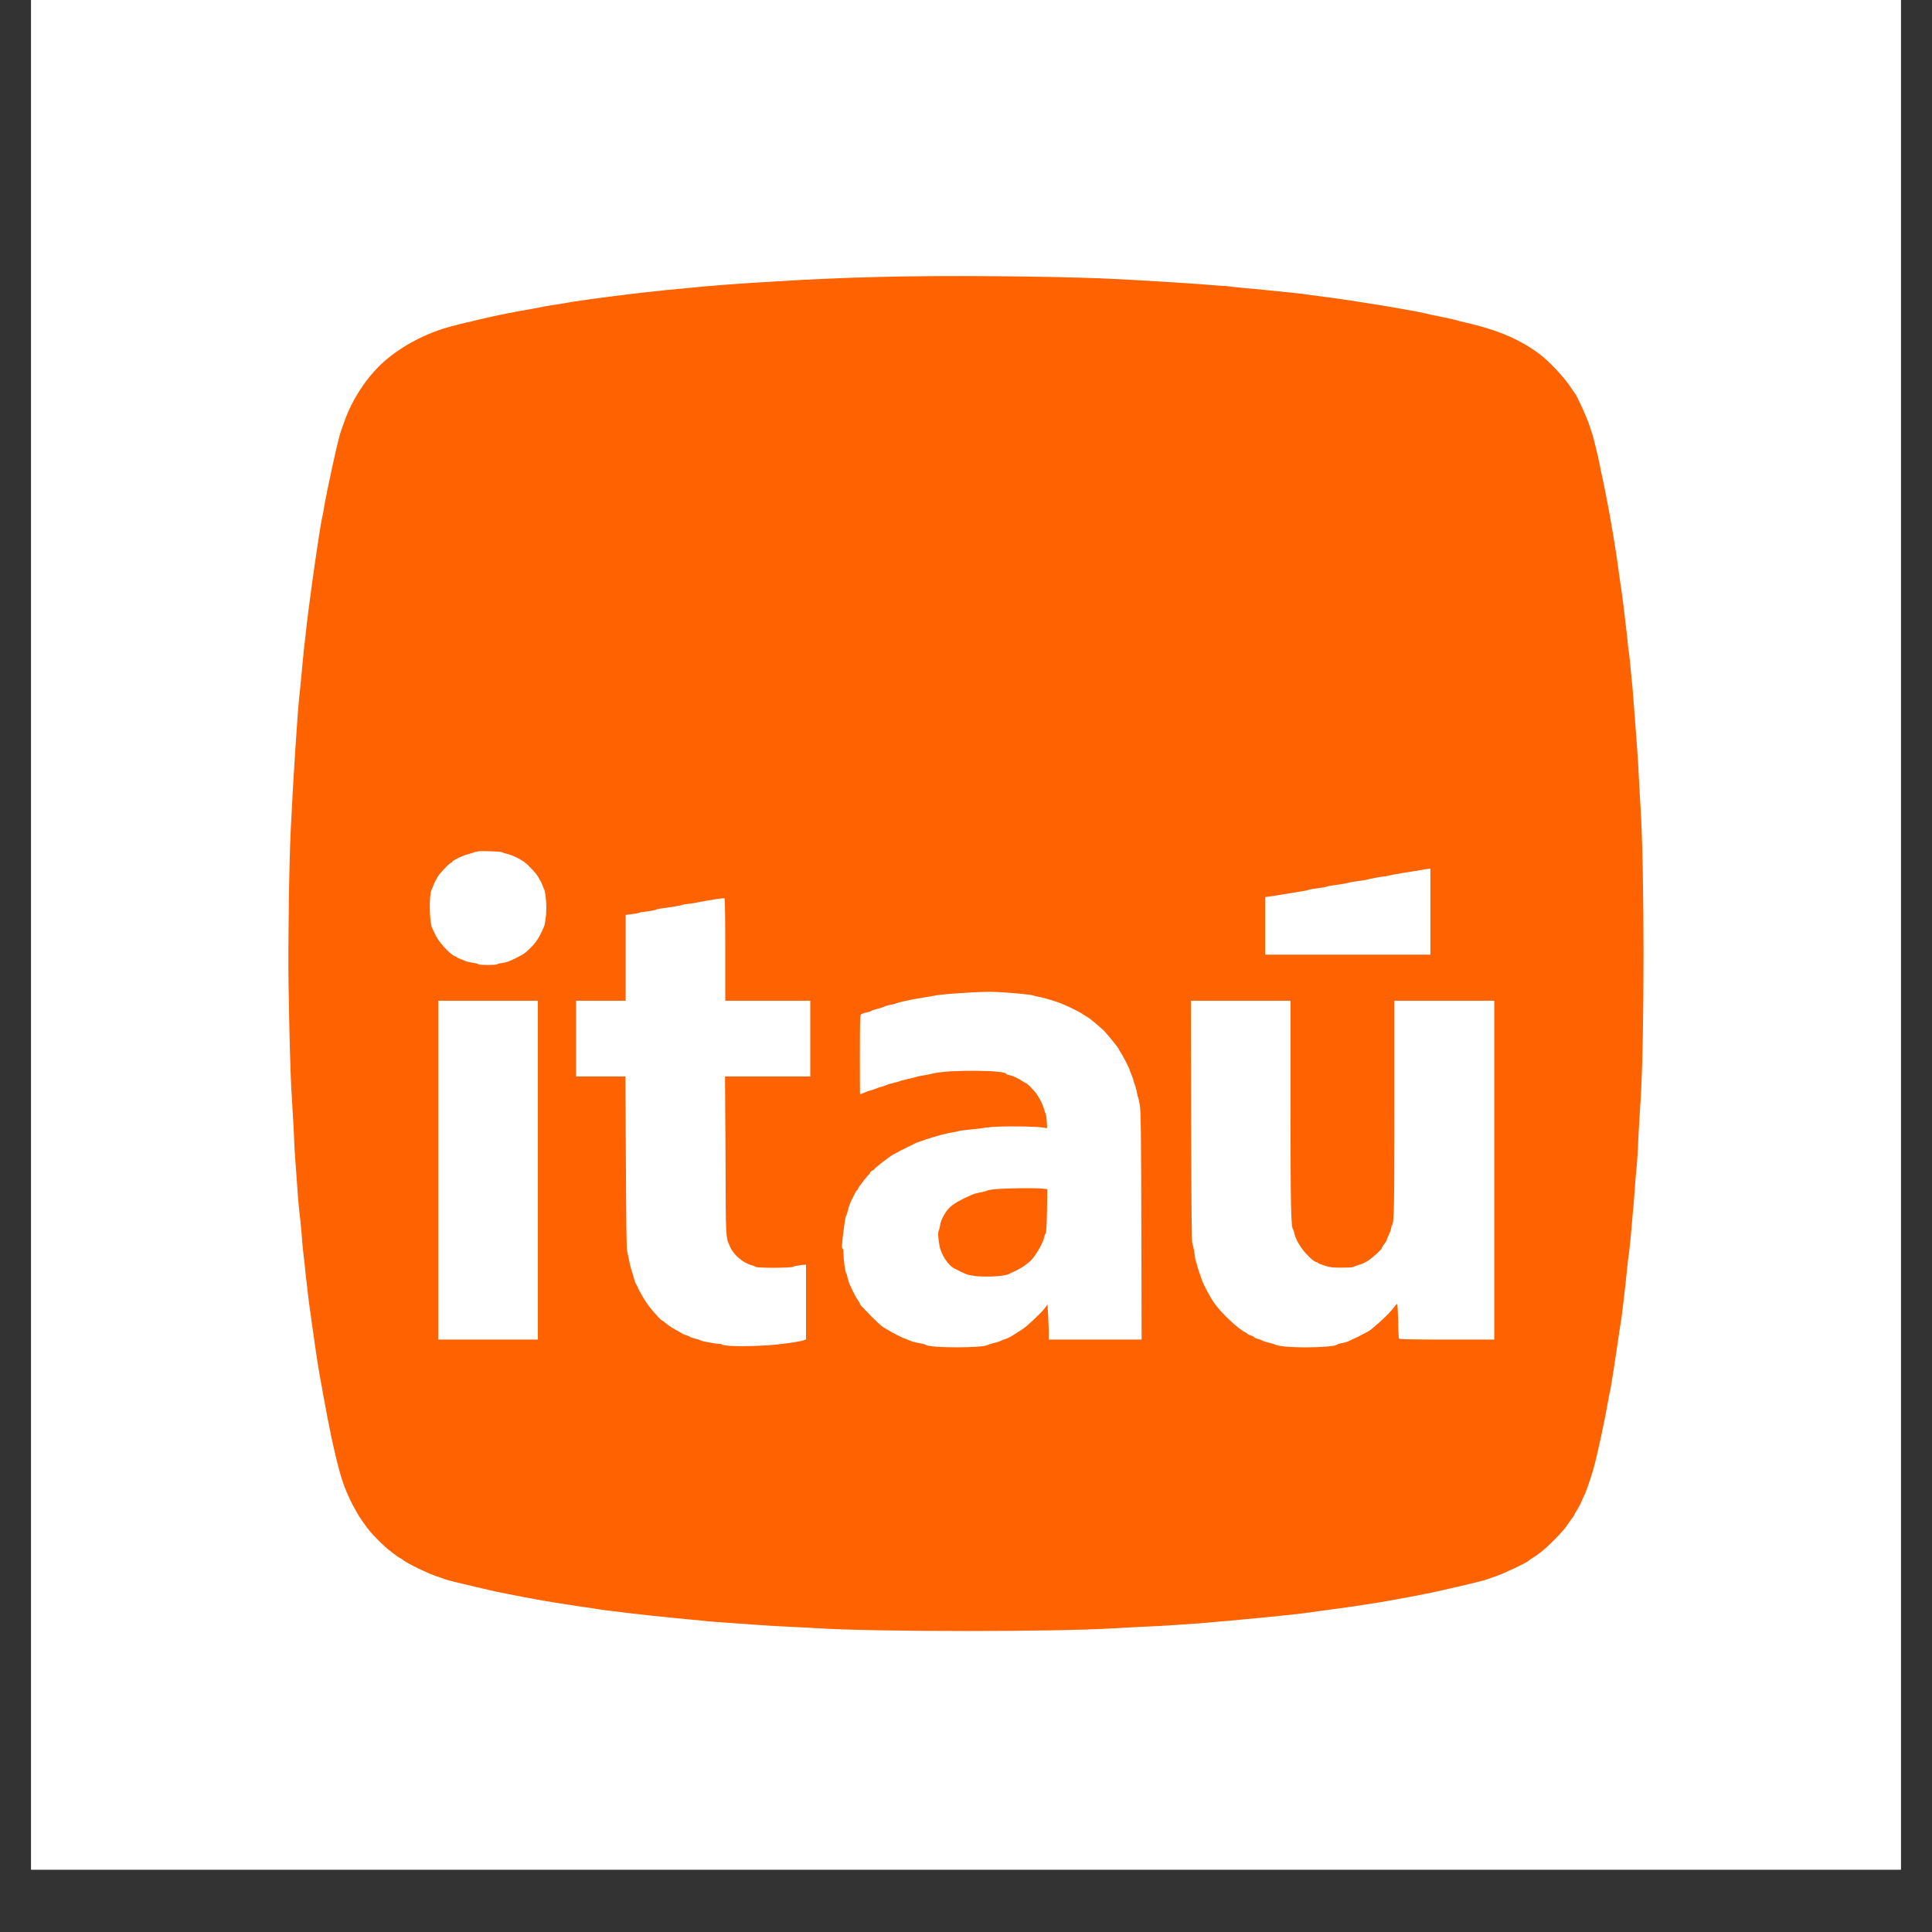 <svg xmlns="http://www.w3.org/2000/svg" xmlns:xlink="http://www.w3.org/1999/xlink" width="40" zoomAndPan="magnify" viewBox="0 0 30 30" height="40" preserveAspectRatio="xMidYMid meet" version="1.2"><rect x="0" y="0" width="30" height="30" fill="#333333" stroke="none"/><defs><clipPath id="4e240add0a"><path d="M 0.484 0 L 29.516 0 L 29.516 29.031 L 0.484 29.031 Z M 0.484 0 "/></clipPath></defs><g id="359efaa1e7"><g clip-rule="nonzero" clip-path="url(#4e240add0a)"><path style=" stroke:none;fill-rule:nonzero;fill:#ffffff;fill-opacity:1;" d="M 0.484 0 L 29.516 0 L 29.516 29.031 L 0.484 29.031 Z M 0.484 0 "/><path style=" stroke:none;fill-rule:nonzero;fill:#ffffff;fill-opacity:1;" d="M 0.484 0 L 29.516 0 L 29.516 29.031 L 0.484 29.031 Z M 0.484 0 "/></g><path style=" stroke:none;fill-rule:nonzero;fill:#ff6200;fill-opacity:1;" d="M 13.629 4.301 C 13.023 4.316 12.578 4.336 11.762 4.387 C 11.387 4.41 10.977 4.441 10.684 4.473 C 10.613 4.48 10.461 4.492 10.348 4.504 C 9.875 4.551 9.176 4.641 8.879 4.688 C 8.816 4.699 8.727 4.715 8.676 4.723 C 8.625 4.73 8.535 4.746 8.477 4.754 C 8.418 4.766 8.32 4.785 8.258 4.797 C 8.039 4.832 7.668 4.906 7.457 4.957 C 7.398 4.973 7.297 4.996 7.227 5.012 C 7.16 5.027 7.098 5.043 7.09 5.047 C 6.699 5.137 6.316 5.324 6.02 5.566 C 5.73 5.801 5.473 6.18 5.344 6.555 C 5.324 6.613 5.301 6.672 5.297 6.688 C 5.273 6.734 5.176 7.16 5.105 7.508 C 5.094 7.562 5.074 7.648 5.066 7.699 C 5.055 7.746 5.039 7.828 5.031 7.883 C 5.023 7.938 5.012 8.004 5.004 8.027 C 4.984 8.105 4.906 8.621 4.855 8.992 C 4.805 9.355 4.77 9.617 4.742 9.887 C 4.727 10.016 4.711 10.145 4.711 10.172 C 4.707 10.195 4.695 10.324 4.684 10.453 C 4.672 10.586 4.656 10.746 4.648 10.812 C 4.621 11.055 4.551 12.113 4.516 12.863 C 4.488 13.414 4.473 14.602 4.48 15.25 C 4.492 16.055 4.512 16.777 4.531 17.027 C 4.535 17.129 4.551 17.344 4.559 17.504 C 4.566 17.664 4.574 17.867 4.582 17.961 C 4.613 18.418 4.637 18.719 4.648 18.812 C 4.656 18.871 4.672 19.023 4.684 19.156 C 4.691 19.285 4.707 19.438 4.715 19.5 C 4.723 19.559 4.738 19.688 4.746 19.785 C 4.781 20.098 4.805 20.301 4.828 20.438 C 4.836 20.512 4.855 20.637 4.867 20.715 C 4.906 21.008 4.949 21.289 5 21.551 C 5.008 21.609 5.027 21.707 5.039 21.766 C 5.062 21.898 5.113 22.164 5.148 22.328 C 5.277 22.914 5.332 23.086 5.48 23.375 C 5.523 23.453 5.574 23.547 5.598 23.578 C 5.621 23.613 5.656 23.66 5.672 23.684 C 5.746 23.797 5.965 24.016 6.082 24.102 C 6.102 24.117 6.141 24.145 6.164 24.164 C 6.191 24.184 6.219 24.199 6.223 24.199 C 6.23 24.199 6.242 24.211 6.254 24.219 C 6.305 24.27 6.668 24.445 6.824 24.492 C 6.852 24.5 6.887 24.512 6.902 24.52 C 6.938 24.535 7.133 24.582 7.367 24.637 C 7.469 24.66 7.574 24.684 7.598 24.691 C 7.66 24.707 8.043 24.785 8.332 24.836 C 8.496 24.867 8.82 24.918 9.027 24.949 C 9.102 24.957 9.199 24.973 9.242 24.98 C 9.402 25.008 10.066 25.086 10.48 25.125 C 10.629 25.141 10.812 25.156 10.891 25.164 C 11.016 25.18 11.141 25.188 11.75 25.23 C 11.84 25.238 12.047 25.25 12.211 25.258 C 12.375 25.266 12.605 25.277 12.723 25.285 C 13.664 25.34 16.355 25.34 17.285 25.285 C 17.398 25.277 17.629 25.266 17.793 25.258 C 18.074 25.246 18.18 25.238 18.621 25.207 C 19.184 25.16 20.016 25.082 20.297 25.043 C 20.379 25.031 20.52 25.012 20.609 25 C 20.945 24.957 21.41 24.887 21.676 24.836 C 21.965 24.785 22.348 24.707 22.406 24.691 C 22.434 24.684 22.539 24.66 22.641 24.637 C 22.867 24.586 23.066 24.535 23.102 24.52 C 23.145 24.504 23.191 24.488 23.234 24.473 C 23.344 24.438 23.703 24.266 23.734 24.238 C 23.742 24.227 23.77 24.207 23.793 24.195 C 23.895 24.129 23.941 24.094 24.035 24.008 C 24.141 23.91 24.289 23.754 24.324 23.699 C 24.336 23.68 24.367 23.633 24.395 23.598 C 24.422 23.562 24.445 23.527 24.445 23.523 C 24.445 23.52 24.465 23.48 24.492 23.441 C 24.516 23.402 24.547 23.344 24.559 23.312 C 24.57 23.281 24.586 23.25 24.59 23.242 C 24.613 23.207 24.707 22.945 24.746 22.797 C 24.809 22.566 24.926 22.02 24.969 21.762 C 24.98 21.695 24.992 21.633 24.996 21.621 C 25.008 21.594 25.078 21.141 25.145 20.676 C 25.16 20.574 25.176 20.473 25.18 20.453 C 25.188 20.391 25.238 19.984 25.258 19.77 C 25.27 19.664 25.281 19.543 25.289 19.5 C 25.297 19.457 25.312 19.312 25.324 19.184 C 25.336 19.051 25.348 18.891 25.355 18.824 C 25.363 18.758 25.375 18.609 25.383 18.488 C 25.391 18.367 25.402 18.219 25.41 18.156 C 25.418 18.094 25.434 17.867 25.441 17.648 C 25.453 17.43 25.469 17.16 25.477 17.055 C 25.535 16.094 25.535 13.57 25.477 12.578 C 25.469 12.465 25.457 12.242 25.449 12.086 C 25.441 11.934 25.43 11.727 25.422 11.633 C 25.414 11.535 25.398 11.301 25.383 11.109 C 25.367 10.918 25.355 10.734 25.352 10.707 C 25.348 10.676 25.336 10.547 25.324 10.422 C 25.312 10.293 25.301 10.176 25.297 10.156 C 25.293 10.141 25.277 10.016 25.266 9.887 C 25.23 9.57 25.188 9.223 25.18 9.18 C 25.176 9.16 25.16 9.055 25.145 8.945 C 25.082 8.453 24.961 7.766 24.855 7.293 C 24.844 7.227 24.82 7.121 24.805 7.055 C 24.766 6.887 24.723 6.715 24.707 6.688 C 24.703 6.672 24.691 6.637 24.68 6.605 C 24.652 6.508 24.504 6.184 24.469 6.129 C 24.461 6.121 24.422 6.062 24.375 5.992 C 24.281 5.852 24.043 5.598 23.898 5.492 C 23.613 5.281 23.293 5.141 22.883 5.039 C 22.812 5.023 22.742 5.004 22.672 4.988 C 22.625 4.973 22.527 4.949 22.316 4.906 C 22.254 4.895 22.195 4.883 22.137 4.867 C 21.883 4.809 21.051 4.672 20.512 4.602 C 20.402 4.59 20.293 4.574 20.273 4.57 C 20.234 4.562 20.039 4.543 19.652 4.504 C 19.543 4.492 19.395 4.477 19.32 4.473 C 19.246 4.465 19.117 4.453 19.031 4.441 C 18.941 4.438 18.801 4.426 18.711 4.418 C 18.414 4.395 17.594 4.344 17.137 4.324 C 16.258 4.289 14.637 4.273 13.629 4.301 Z M 7.801 13.234 C 7.809 13.242 7.848 13.254 7.887 13.262 C 7.957 13.281 8.059 13.328 8.133 13.379 C 8.191 13.418 8.332 13.566 8.359 13.621 C 8.375 13.648 8.387 13.672 8.391 13.676 C 8.395 13.68 8.406 13.707 8.418 13.734 C 8.43 13.762 8.441 13.793 8.445 13.801 C 8.465 13.824 8.484 13.984 8.484 14.098 C 8.484 14.215 8.465 14.348 8.445 14.395 C 8.371 14.559 8.34 14.613 8.25 14.707 C 8.164 14.793 8.129 14.82 8.016 14.875 C 7.926 14.922 7.859 14.945 7.805 14.953 C 7.762 14.957 7.727 14.965 7.723 14.973 C 7.711 14.988 7.426 14.988 7.426 14.973 C 7.426 14.965 7.391 14.957 7.352 14.953 C 7.309 14.945 7.258 14.934 7.234 14.926 C 7.207 14.914 7.176 14.902 7.148 14.891 C 7.121 14.879 7.098 14.871 7.094 14.867 C 7.09 14.859 7.07 14.848 7.047 14.84 C 6.973 14.801 6.812 14.625 6.766 14.527 C 6.742 14.477 6.719 14.426 6.711 14.414 C 6.668 14.324 6.66 13.914 6.699 13.82 C 6.711 13.797 6.73 13.754 6.738 13.727 C 6.75 13.703 6.758 13.68 6.762 13.676 C 6.766 13.672 6.781 13.645 6.797 13.613 C 6.824 13.566 6.98 13.398 7.004 13.398 C 7.008 13.398 7.02 13.387 7.027 13.375 C 7.055 13.348 7.184 13.285 7.262 13.266 C 7.297 13.258 7.34 13.242 7.352 13.238 C 7.367 13.23 7.402 13.223 7.434 13.219 C 7.512 13.211 7.785 13.223 7.801 13.234 Z M 22.211 14.156 L 22.211 14.824 L 19.645 14.824 L 19.645 13.93 L 19.785 13.91 C 20.102 13.859 20.301 13.828 20.312 13.82 C 20.32 13.812 20.383 13.805 20.457 13.793 C 20.531 13.785 20.598 13.773 20.602 13.766 C 20.609 13.762 20.672 13.75 20.742 13.742 C 20.809 13.734 20.898 13.719 20.941 13.707 C 20.98 13.695 21.062 13.684 21.125 13.676 C 21.188 13.668 21.25 13.656 21.266 13.648 C 21.277 13.645 21.344 13.633 21.41 13.621 C 21.477 13.613 21.551 13.602 21.574 13.594 C 21.602 13.586 21.695 13.57 21.785 13.555 C 21.879 13.539 21.996 13.52 22.051 13.512 C 22.105 13.5 22.164 13.492 22.18 13.492 L 22.211 13.488 Z M 11.262 14.746 L 11.262 15.539 L 12.582 15.539 L 12.582 16.715 L 11.258 16.715 L 11.266 17.941 C 11.27 19.262 11.266 19.199 11.336 19.359 C 11.391 19.488 11.543 19.613 11.676 19.648 C 11.699 19.652 11.723 19.664 11.734 19.672 C 11.762 19.691 12.297 19.691 12.32 19.668 C 12.332 19.66 12.379 19.652 12.43 19.645 L 12.516 19.637 L 12.516 20.797 L 12.48 20.812 C 12.449 20.824 12.297 20.852 12.086 20.875 C 11.789 20.91 11.246 20.914 11.215 20.879 C 11.207 20.875 11.188 20.867 11.168 20.867 C 11.113 20.867 10.902 20.828 10.887 20.816 C 10.875 20.812 10.84 20.797 10.805 20.789 C 10.77 20.781 10.734 20.77 10.727 20.766 C 10.719 20.758 10.688 20.746 10.66 20.734 C 10.629 20.727 10.602 20.715 10.598 20.711 C 10.594 20.707 10.57 20.691 10.547 20.68 C 10.438 20.621 10.402 20.598 10.344 20.551 C 10.312 20.523 10.277 20.5 10.273 20.5 C 10.258 20.496 10.16 20.387 10.078 20.285 C 10.02 20.207 9.93 20.059 9.898 19.98 C 9.887 19.957 9.875 19.934 9.871 19.93 C 9.867 19.926 9.852 19.883 9.84 19.836 C 9.828 19.789 9.812 19.738 9.805 19.723 C 9.801 19.711 9.785 19.652 9.773 19.594 C 9.762 19.535 9.75 19.48 9.738 19.426 C 9.727 19.387 9.723 18.922 9.719 18.043 L 9.711 16.715 L 8.945 16.715 L 8.945 15.539 L 9.715 15.539 L 9.715 14.207 L 9.805 14.195 C 9.852 14.191 9.898 14.184 9.906 14.176 C 9.914 14.172 9.977 14.16 10.051 14.152 C 10.125 14.141 10.188 14.129 10.195 14.121 C 10.203 14.117 10.289 14.102 10.383 14.09 C 10.477 14.078 10.559 14.062 10.566 14.059 C 10.574 14.055 10.617 14.043 10.664 14.039 C 10.727 14.031 10.789 14.023 10.852 14.008 C 10.992 13.98 11.238 13.941 11.25 13.949 C 11.258 13.949 11.262 14.312 11.262 14.746 Z M 15.645 15.414 C 15.828 15.426 16.039 15.449 16.055 15.461 C 16.062 15.465 16.094 15.473 16.125 15.477 C 16.203 15.492 16.387 15.543 16.496 15.59 C 16.59 15.625 16.797 15.73 16.828 15.758 C 16.84 15.766 16.863 15.781 16.879 15.789 C 16.898 15.797 16.957 15.844 17.008 15.887 C 17.059 15.934 17.109 15.973 17.113 15.977 C 17.133 15.984 17.371 16.273 17.371 16.289 C 17.371 16.293 17.383 16.312 17.395 16.332 C 17.426 16.371 17.543 16.602 17.543 16.617 C 17.543 16.621 17.551 16.648 17.566 16.68 C 17.578 16.711 17.598 16.758 17.602 16.781 C 17.605 16.809 17.617 16.832 17.621 16.84 C 17.625 16.848 17.637 16.891 17.648 16.934 C 17.656 16.977 17.664 17.023 17.672 17.035 C 17.676 17.043 17.688 17.102 17.699 17.16 C 17.715 17.246 17.719 17.574 17.723 19.031 L 17.727 20.801 L 16.285 20.801 L 16.285 20.645 C 16.281 20.562 16.277 20.438 16.273 20.375 L 16.266 20.254 L 16.227 20.309 C 16.168 20.387 15.965 20.578 15.887 20.633 C 15.715 20.746 15.668 20.773 15.621 20.789 C 15.59 20.797 15.555 20.812 15.535 20.824 C 15.516 20.832 15.465 20.848 15.426 20.855 C 15.387 20.867 15.348 20.879 15.34 20.883 C 15.273 20.934 14.438 20.934 14.375 20.883 C 14.367 20.875 14.32 20.863 14.27 20.855 C 14.219 20.848 14.16 20.832 14.137 20.82 C 14.117 20.812 14.059 20.789 14.012 20.77 C 13.961 20.746 13.906 20.719 13.855 20.691 C 13.82 20.672 13.785 20.648 13.75 20.629 C 13.695 20.602 13.676 20.582 13.523 20.434 C 13.371 20.277 13.352 20.258 13.352 20.242 C 13.352 20.234 13.332 20.207 13.312 20.176 C 13.293 20.145 13.262 20.09 13.246 20.055 C 13.23 20.02 13.207 19.973 13.199 19.957 C 13.188 19.938 13.176 19.891 13.164 19.852 C 13.156 19.809 13.145 19.77 13.137 19.766 C 13.125 19.746 13.098 19.559 13.098 19.477 C 13.098 19.438 13.094 19.398 13.086 19.391 C 13.066 19.375 13.07 19.324 13.113 19.004 C 13.121 18.941 13.133 18.883 13.137 18.879 C 13.145 18.871 13.156 18.836 13.164 18.801 C 13.18 18.73 13.215 18.641 13.254 18.574 C 13.266 18.551 13.281 18.52 13.289 18.504 C 13.297 18.488 13.309 18.477 13.312 18.477 C 13.32 18.477 13.324 18.469 13.324 18.457 C 13.324 18.441 13.469 18.254 13.492 18.238 C 13.5 18.234 13.508 18.219 13.512 18.207 C 13.52 18.191 13.535 18.18 13.547 18.176 C 13.562 18.172 13.574 18.164 13.574 18.156 C 13.574 18.145 13.797 17.969 13.871 17.926 C 13.926 17.895 14.047 17.832 14.227 17.746 C 14.25 17.734 14.496 17.652 14.605 17.625 C 14.645 17.613 14.723 17.594 14.777 17.586 C 14.832 17.578 14.883 17.566 14.891 17.562 C 14.898 17.559 14.977 17.547 15.07 17.539 C 15.16 17.531 15.273 17.516 15.32 17.508 C 15.508 17.48 16.168 17.488 16.238 17.516 C 16.262 17.527 16.262 17.52 16.254 17.41 C 16.25 17.344 16.238 17.289 16.234 17.285 C 16.227 17.281 16.219 17.254 16.215 17.23 C 16.203 17.18 16.156 17.074 16.105 17 C 16.078 16.953 15.949 16.82 15.934 16.82 C 15.93 16.82 15.906 16.809 15.883 16.793 C 15.824 16.75 15.73 16.707 15.676 16.695 C 15.648 16.691 15.625 16.684 15.625 16.676 C 15.625 16.617 14.77 16.609 14.512 16.664 C 14.48 16.672 14.402 16.688 14.34 16.699 C 14.281 16.707 14.219 16.723 14.203 16.73 C 14.188 16.734 14.141 16.746 14.098 16.754 C 14.055 16.766 14.004 16.777 13.992 16.781 C 13.977 16.789 13.922 16.805 13.875 16.816 C 13.824 16.828 13.777 16.84 13.77 16.848 C 13.758 16.852 13.723 16.867 13.688 16.875 C 13.652 16.883 13.613 16.898 13.609 16.902 C 13.602 16.906 13.562 16.918 13.527 16.93 C 13.492 16.938 13.441 16.957 13.414 16.969 C 13.387 16.984 13.359 16.992 13.355 16.992 C 13.352 16.992 13.352 16.719 13.352 16.379 C 13.352 15.902 13.355 15.766 13.367 15.754 C 13.375 15.746 13.414 15.73 13.449 15.723 C 13.484 15.715 13.523 15.703 13.527 15.699 C 13.535 15.691 13.578 15.676 13.629 15.664 C 13.676 15.652 13.719 15.637 13.727 15.633 C 13.734 15.625 13.777 15.613 13.816 15.605 C 13.863 15.598 13.906 15.586 13.918 15.578 C 13.93 15.574 13.984 15.559 14.039 15.547 C 14.078 15.539 14.121 15.527 14.164 15.52 C 14.176 15.516 14.25 15.504 14.328 15.492 C 14.406 15.48 14.484 15.465 14.508 15.461 C 14.582 15.438 15.277 15.391 15.434 15.402 C 15.477 15.402 15.57 15.41 15.645 15.414 Z M 8.352 18.172 L 8.352 20.801 L 6.805 20.801 L 6.805 15.539 L 8.352 15.539 Z M 20.039 17.18 C 20.039 18.746 20.047 19.047 20.078 19.09 C 20.086 19.098 20.094 19.121 20.098 19.148 C 20.117 19.246 20.203 19.391 20.301 19.488 C 20.352 19.543 20.41 19.59 20.43 19.594 C 20.449 19.598 20.465 19.605 20.465 19.609 C 20.465 19.617 20.512 19.633 20.566 19.652 C 20.652 19.68 20.695 19.684 20.828 19.684 C 20.922 19.684 21.004 19.68 21.02 19.672 C 21.039 19.66 21.078 19.648 21.113 19.637 C 21.145 19.629 21.203 19.602 21.246 19.574 C 21.316 19.527 21.457 19.402 21.457 19.379 C 21.457 19.371 21.473 19.344 21.496 19.316 C 21.52 19.285 21.535 19.258 21.535 19.25 C 21.535 19.242 21.547 19.215 21.559 19.188 C 21.574 19.16 21.59 19.117 21.598 19.09 C 21.602 19.059 21.609 19.031 21.617 19.023 C 21.648 18.98 21.652 18.715 21.652 17.164 L 21.652 15.539 L 23.203 15.539 L 23.203 20.801 L 22.469 20.801 C 21.895 20.801 21.73 20.797 21.723 20.785 C 21.719 20.777 21.711 20.652 21.711 20.508 C 21.707 20.363 21.699 20.246 21.695 20.246 C 21.691 20.246 21.676 20.262 21.66 20.281 C 21.586 20.383 21.469 20.496 21.285 20.648 C 21.258 20.668 21.203 20.699 21.086 20.758 C 21.031 20.781 20.973 20.812 20.953 20.82 C 20.934 20.832 20.883 20.848 20.84 20.855 C 20.797 20.863 20.758 20.875 20.754 20.883 C 20.742 20.902 20.508 20.922 20.277 20.922 C 20.051 20.922 19.863 20.906 19.809 20.883 C 19.797 20.875 19.746 20.859 19.695 20.848 C 19.648 20.836 19.605 20.82 19.598 20.816 C 19.59 20.809 19.559 20.797 19.527 20.789 C 19.496 20.781 19.473 20.77 19.473 20.762 C 19.473 20.758 19.449 20.746 19.418 20.734 C 19.391 20.727 19.367 20.715 19.367 20.711 C 19.367 20.703 19.352 20.695 19.336 20.688 C 19.223 20.633 18.965 20.391 18.855 20.234 C 18.789 20.141 18.688 19.949 18.664 19.879 C 18.656 19.852 18.641 19.812 18.633 19.789 C 18.625 19.77 18.609 19.719 18.598 19.684 C 18.59 19.648 18.578 19.609 18.574 19.598 C 18.566 19.586 18.555 19.523 18.547 19.457 C 18.539 19.395 18.523 19.328 18.516 19.316 C 18.504 19.293 18.5 18.824 18.496 17.414 L 18.492 15.539 L 20.039 15.539 Z M 20.039 17.18 "/><path style=" stroke:none;fill-rule:nonzero;fill:#ff6200;fill-opacity:1;" d="M 15.473 18.465 C 15.406 18.469 15.34 18.48 15.328 18.488 C 15.312 18.496 15.266 18.508 15.223 18.516 C 15.18 18.523 15.121 18.539 15.094 18.551 C 14.898 18.637 14.801 18.695 14.734 18.762 C 14.672 18.828 14.605 18.953 14.598 19.027 C 14.594 19.055 14.586 19.09 14.578 19.105 C 14.562 19.133 14.566 19.23 14.59 19.352 C 14.617 19.484 14.723 19.648 14.816 19.695 C 14.984 19.781 15.016 19.797 15.109 19.809 C 15.273 19.836 15.594 19.82 15.66 19.785 C 15.672 19.777 15.723 19.754 15.77 19.734 C 15.816 19.711 15.879 19.676 15.91 19.652 C 15.938 19.629 15.969 19.605 15.984 19.594 C 16.059 19.539 16.195 19.309 16.215 19.211 C 16.219 19.188 16.23 19.16 16.238 19.152 C 16.246 19.137 16.254 19.016 16.258 18.797 L 16.262 18.465 L 16.191 18.457 C 16.094 18.445 15.617 18.449 15.473 18.465 Z M 15.473 18.465 "/></g></svg>